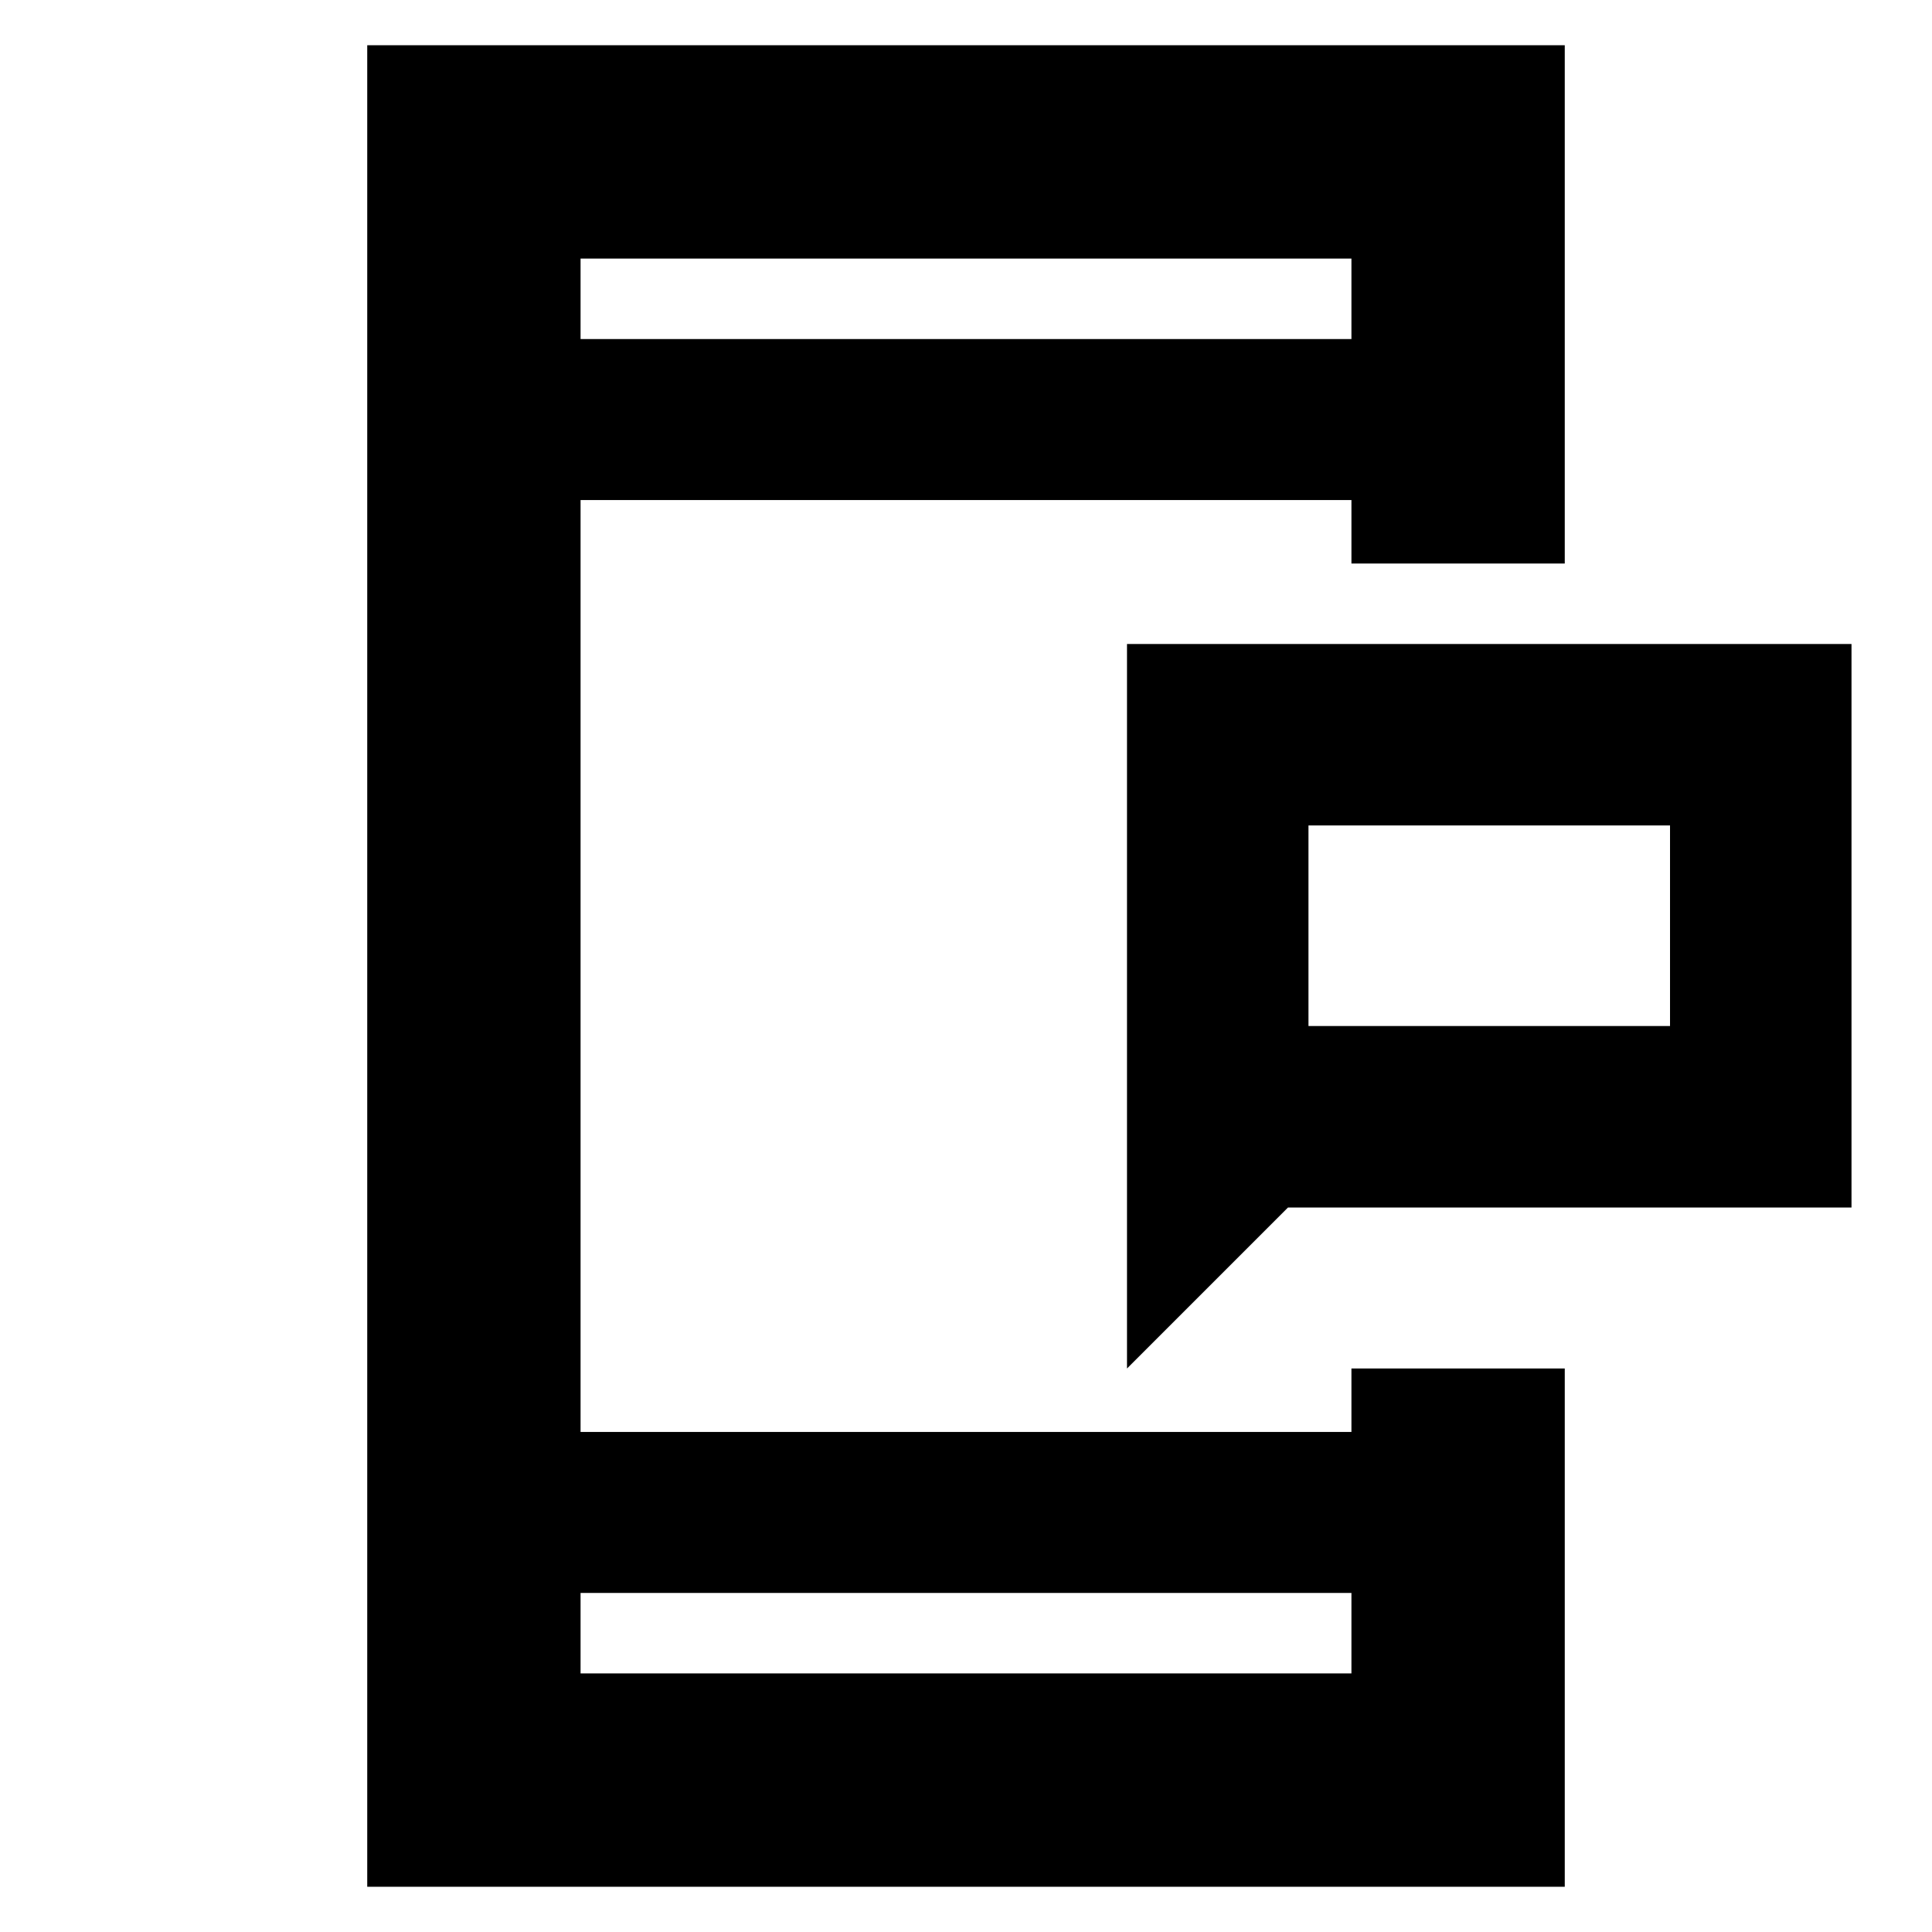 <svg xmlns="http://www.w3.org/2000/svg" height="24" viewBox="0 -960 960 960" width="24"><path d="M650.174-450.174h179.652v-99.652H650.174v99.652ZM560-280v-360h360v280H640l-80 80ZM182.477-22.477v-915.046h595.046V-680H671.521v-31.521H288.479v463.042h383.042V-280h106.002v257.523H182.477ZM288.479-168.48v40h383.042v-40H288.479Zm0-623.042h383.042v-40H288.479v40Zm0 0v-40 40Zm0 623.042v40-40Zm361.695-281.695v-99.652 99.652Z"/></svg>